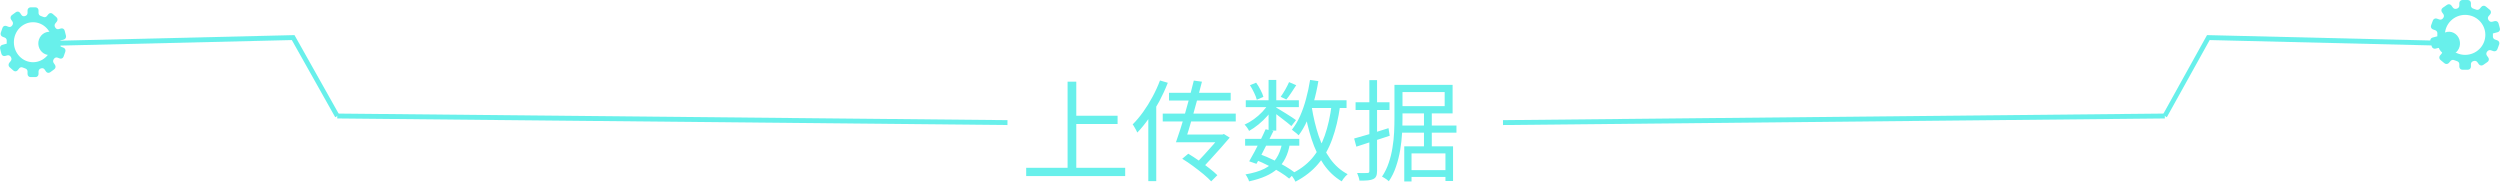 <svg width="681" height="50" viewBox="0 0 681 50" fill="none" xmlns="http://www.w3.org/2000/svg">
<path d="M9 16.946C6.119 16.946 3.781 14.508 3.781 11.501C3.781 8.492 6.119 6.054 9 6.054C11.882 6.054 14.219 8.492 14.219 11.501C14.219 14.508 11.882 16.946 9 16.946ZM17.307 12.991L16.695 12.758C16.354 12.629 16.144 12.281 16.163 11.903C16.171 11.77 16.175 11.635 16.175 11.501C16.175 11.371 16.171 11.243 16.165 11.115L17.399 10.77C17.833 10.649 18.088 10.185 17.972 9.735L17.616 8.348C17.501 7.898 17.056 7.629 16.622 7.75L15.992 7.927C15.645 8.023 15.282 7.866 15.092 7.547L15.009 7.412C14.811 7.097 14.828 6.686 15.059 6.397L15.479 5.875C15.767 5.517 15.723 4.984 15.379 4.684L14.326 3.762C13.983 3.461 13.471 3.507 13.184 3.866L12.765 4.386C12.535 4.672 12.153 4.765 11.825 4.618C11.581 4.509 11.332 4.414 11.075 4.333C10.732 4.225 10.498 3.899 10.498 3.527V2.846C10.498 2.379 10.136 2 9.688 2H8.313C7.865 2 7.502 2.379 7.502 2.846V3.524C7.502 3.902 7.261 4.226 6.915 4.336L6.767 4.383C6.425 4.501 6.05 4.378 5.843 4.069L5.47 3.514C5.213 3.132 4.708 3.039 4.342 3.307L3.215 4.13C2.848 4.398 2.759 4.926 3.016 5.307L3.391 5.865C3.598 6.174 3.579 6.585 3.356 6.882L3.263 7.007C3.046 7.308 2.671 7.433 2.333 7.304L1.718 7.072C1.299 6.911 0.833 7.138 0.68 7.577L0.21 8.925C0.057 9.364 0.274 9.85 0.695 10.009L1.306 10.242C1.648 10.371 1.858 10.719 1.836 11.097C1.83 11.23 1.826 11.365 1.826 11.501C1.826 11.629 1.829 11.757 1.835 11.885L0.602 12.23C0.169 12.351 -0.088 12.815 0.027 13.265L0.384 14.652C0.499 15.104 0.944 15.371 1.377 15.25L2.007 15.075C2.355 14.977 2.718 15.134 2.91 15.453L2.991 15.588C3.188 15.903 3.173 16.314 2.94 16.603L2.522 17.124C2.235 17.483 2.279 18.016 2.622 18.317L3.675 19.238C4.018 19.539 4.529 19.493 4.817 19.134L5.237 18.613C5.466 18.328 5.847 18.235 6.176 18.382C6.418 18.491 6.669 18.586 6.925 18.667C7.267 18.775 7.502 19.101 7.502 19.474V20.154C7.502 20.621 7.865 21 8.313 21H9.688C10.136 21 10.498 20.621 10.498 20.154V19.476C10.498 19.098 10.739 18.774 11.085 18.664L11.232 18.617C11.575 18.499 11.95 18.622 12.157 18.931L12.53 19.485C12.786 19.868 13.292 19.961 13.659 19.694L14.785 18.871C15.152 18.602 15.241 18.074 14.985 17.692L14.61 17.134C14.404 16.826 14.421 16.415 14.644 16.12L14.737 15.992C14.954 15.692 15.329 15.568 15.669 15.696L16.281 15.928C16.702 16.089 17.168 15.862 17.32 15.423L17.79 14.075C17.943 13.636 17.728 13.15 17.307 12.991Z" fill="#68F0EB"/>
<path d="M671.5 14.946C668.458 14.946 665.991 12.508 665.991 9.501C665.991 6.492 668.458 4.054 671.5 4.054C674.542 4.054 677.009 6.492 677.009 9.501C677.009 12.508 674.542 14.946 671.5 14.946ZM680.268 10.991L679.622 10.758C679.263 10.629 679.041 10.281 679.061 9.903C679.069 9.77 679.073 9.635 679.073 9.501C679.073 9.371 679.069 9.243 679.063 9.115L680.366 8.77C680.823 8.649 681.093 8.185 680.97 7.735L680.595 6.348C680.474 5.898 680.004 5.629 679.546 5.75L678.881 5.927C678.514 6.023 678.131 5.866 677.93 5.547L677.842 5.412C677.634 5.097 677.651 4.686 677.896 4.397L678.339 3.875C678.643 3.517 678.597 2.984 678.234 2.684L677.121 1.762C676.76 1.461 676.219 1.507 675.916 1.866L675.474 2.386C675.231 2.672 674.828 2.765 674.482 2.618C674.224 2.509 673.961 2.414 673.69 2.333C673.329 2.225 673.082 1.899 673.082 1.527V0.846C673.082 0.379 672.699 0 672.226 0H670.775C670.302 0 669.919 0.379 669.919 0.846V1.524C669.919 1.902 669.664 2.226 669.3 2.336L669.143 2.383C668.782 2.501 668.386 2.378 668.167 2.069L667.774 1.514C667.503 1.132 666.97 1.039 666.583 1.307L665.393 2.13C665.006 2.398 664.913 2.926 665.184 3.307L665.579 3.865C665.798 4.174 665.778 4.585 665.543 4.882L665.444 5.007C665.216 5.308 664.819 5.433 664.463 5.304L663.814 5.072C663.371 4.911 662.879 5.138 662.718 5.577L662.221 6.925C662.06 7.364 662.289 7.85 662.734 8.009L663.379 8.242C663.739 8.371 663.961 8.719 663.938 9.097C663.931 9.23 663.927 9.365 663.927 9.501C663.927 9.629 663.93 9.757 663.937 9.885L662.635 10.23C662.179 10.351 661.908 10.815 662.029 11.265L662.406 12.652C662.527 13.104 662.997 13.371 663.453 13.25L664.118 13.075C664.486 12.977 664.869 13.134 665.072 13.453L665.157 13.588C665.365 13.903 665.349 14.314 665.104 14.603L664.662 15.124C664.359 15.483 664.405 16.016 664.767 16.317L665.879 17.238C666.241 17.539 666.78 17.493 667.085 17.134L667.528 16.613C667.77 16.328 668.171 16.235 668.519 16.382C668.775 16.491 669.039 16.586 669.31 16.667C669.671 16.775 669.919 17.101 669.919 17.474V18.154C669.919 18.621 670.302 19 670.775 19H672.226C672.699 19 673.082 18.621 673.082 18.154V17.476C673.082 17.098 673.335 16.774 673.701 16.664L673.856 16.617C674.218 16.499 674.614 16.622 674.832 16.931L675.226 17.485C675.497 17.868 676.031 17.961 676.418 17.694L677.606 16.871C677.993 16.602 678.088 16.074 677.817 15.691L677.422 15.134C677.204 14.826 677.222 14.415 677.458 14.12L677.555 13.992C677.785 13.692 678.18 13.568 678.539 13.696L679.185 13.928C679.63 14.089 680.121 13.862 680.283 13.423L680.778 12.075C680.94 11.636 680.713 11.15 680.268 10.991Z" fill="#68F0EB"/>
<path d="M292.1 31.52H304.43V33.77H292.1V31.52ZM279.53 45.71H306.5V47.96H279.53V45.71ZM290.81 22.25H293.18V46.91H290.81V22.25ZM315.98 21.92L318.11 22.55C317.45 24.25 316.68 25.93 315.8 27.59C314.92 29.23 313.97 30.78 312.95 32.24C311.93 33.7 310.88 34.99 309.8 36.11C309.72 35.93 309.61 35.7 309.47 35.42C309.33 35.14 309.17 34.86 308.99 34.58C308.83 34.28 308.68 34.05 308.54 33.89C309.52 32.91 310.47 31.78 311.39 30.5C312.31 29.22 313.16 27.85 313.94 26.39C314.74 24.91 315.42 23.42 315.98 21.92ZM312.8 29.63L314.93 27.47L314.96 27.5V49.34H312.8V29.63ZM322.22 36.65H333.35V38.75H322.22V36.65ZM332.6 36.65H333.02L333.38 36.5L334.97 37.49C334.27 38.31 333.48 39.22 332.6 40.22C331.72 41.22 330.81 42.23 329.87 43.25C328.95 44.25 328.06 45.22 327.2 46.16L325.34 45.02C326.2 44.12 327.09 43.17 328.01 42.17C328.93 41.17 329.79 40.21 330.59 39.29C331.41 38.35 332.08 37.56 332.6 36.92V36.65ZM325.19 21.95L327.41 22.25C327.07 23.59 326.7 25.01 326.3 26.51C325.9 27.99 325.49 29.48 325.07 30.98C324.65 32.48 324.24 33.9 323.84 35.24C323.44 36.58 323.07 37.75 322.73 38.75H320.33C320.71 37.69 321.12 36.47 321.56 35.09C322 33.71 322.43 32.26 322.85 30.74C323.29 29.22 323.71 27.71 324.11 26.21C324.51 24.69 324.87 23.27 325.19 21.95ZM318.44 25.28H335.24V27.38H318.44V25.28ZM316.73 30.95H336.62V33.08H316.73V30.95ZM322.04 43.25L323.69 41.87C324.65 42.45 325.63 43.09 326.63 43.79C327.65 44.49 328.59 45.18 329.45 45.86C330.33 46.54 331.05 47.16 331.61 47.72L329.93 49.4C329.39 48.82 328.68 48.16 327.8 47.42C326.92 46.7 325.98 45.97 324.98 45.23C323.98 44.49 323 43.83 322.04 43.25ZM339.17 37.82H353.93V39.68H339.17V37.82ZM339.35 27.32H353.81V29.18H339.35V27.32ZM344.75 35.21L346.88 35.69C346.42 36.65 345.91 37.68 345.35 38.78C344.81 39.86 344.27 40.91 343.73 41.93C343.21 42.93 342.72 43.83 342.26 44.63L340.28 43.94C340.72 43.18 341.21 42.3 341.75 41.3C342.29 40.3 342.82 39.27 343.34 38.21C343.88 37.13 344.35 36.13 344.75 35.21ZM349.25 38.93L351.35 39.2C351.11 40.66 350.71 41.95 350.15 43.07C349.61 44.17 348.89 45.13 347.99 45.95C347.11 46.75 346.03 47.43 344.75 47.99C343.49 48.55 341.99 49.02 340.25 49.4C340.17 49.1 340.03 48.77 339.83 48.41C339.65 48.05 339.46 47.75 339.26 47.51C341.36 47.15 343.09 46.63 344.45 45.95C345.81 45.25 346.87 44.33 347.63 43.19C348.41 42.03 348.95 40.61 349.25 38.93ZM351.14 22.37L353.09 23.21C352.65 23.91 352.19 24.61 351.71 25.31C351.25 26.01 350.81 26.61 350.39 27.11L348.86 26.36C349.24 25.84 349.65 25.2 350.09 24.44C350.53 23.66 350.88 22.97 351.14 22.37ZM345.56 21.77H347.66V35.57H345.56V21.77ZM340.49 23.21L342.17 22.52C342.61 23.12 343.01 23.78 343.37 24.5C343.75 25.22 344.01 25.85 344.15 26.39L342.35 27.17C342.23 26.65 341.99 26.02 341.63 25.28C341.27 24.52 340.89 23.83 340.49 23.21ZM345.62 28.16L347.12 29.03C346.64 29.87 346.02 30.71 345.26 31.55C344.52 32.39 343.71 33.17 342.83 33.89C341.97 34.59 341.11 35.18 340.25 35.66C340.13 35.4 339.95 35.1 339.71 34.76C339.47 34.42 339.24 34.15 339.02 33.95C339.86 33.57 340.7 33.08 341.54 32.48C342.38 31.88 343.16 31.2 343.88 30.44C344.6 29.68 345.18 28.92 345.62 28.16ZM347.42 29.18C347.68 29.32 348.07 29.55 348.59 29.87C349.13 30.19 349.7 30.54 350.3 30.92C350.9 31.3 351.45 31.65 351.95 31.97C352.45 32.29 352.81 32.54 353.03 32.72L351.77 34.34C351.51 34.1 351.14 33.79 350.66 33.41C350.18 33.03 349.66 32.63 349.1 32.21C348.56 31.79 348.04 31.39 347.54 31.01C347.04 30.63 346.63 30.34 346.31 30.14L347.42 29.18ZM356.12 27.32H366.8V29.42H356.12V27.32ZM356.87 21.77L359.12 22.1C358.8 24.06 358.38 25.95 357.86 27.77C357.36 29.57 356.77 31.25 356.09 32.81C355.41 34.35 354.63 35.7 353.75 36.86C353.63 36.72 353.46 36.56 353.24 36.38C353.02 36.18 352.78 35.99 352.52 35.81C352.28 35.61 352.08 35.45 351.92 35.33C352.76 34.27 353.5 33.03 354.14 31.61C354.78 30.17 355.32 28.62 355.76 26.96C356.22 25.28 356.59 23.55 356.87 21.77ZM362.75 28.52L365.06 28.76C364.58 32.22 363.86 35.26 362.9 37.88C361.96 40.5 360.68 42.76 359.06 44.66C357.46 46.56 355.4 48.17 352.88 49.49C352.8 49.29 352.68 49.06 352.52 48.8C352.36 48.56 352.19 48.31 352.01 48.05C351.85 47.81 351.69 47.61 351.53 47.45C353.91 46.33 355.85 44.91 357.35 43.19C358.85 41.45 360.02 39.37 360.86 36.95C361.72 34.51 362.35 31.7 362.75 28.52ZM357.32 29.18C357.76 31.94 358.38 34.53 359.18 36.95C360 39.35 361.06 41.46 362.36 43.28C363.66 45.08 365.24 46.47 367.1 47.45C366.92 47.61 366.72 47.8 366.5 48.02C366.3 48.24 366.11 48.47 365.93 48.71C365.75 48.95 365.6 49.18 365.48 49.4C363.54 48.24 361.9 46.69 360.56 44.75C359.22 42.79 358.13 40.52 357.29 37.94C356.45 35.36 355.78 32.55 355.28 29.51L357.32 29.18ZM342.08 43.55L343.25 42.02C344.45 42.46 345.64 42.97 346.82 43.55C348 44.11 349.1 44.69 350.12 45.29C351.14 45.89 352.01 46.47 352.73 47.03L351.17 48.65C350.49 48.07 349.66 47.48 348.68 46.88C347.7 46.28 346.64 45.69 345.5 45.11C344.38 44.53 343.24 44.01 342.08 43.55ZM380.93 23.12H395.69V30.89H380.96V28.91H393.53V25.07H380.93V23.12ZM379.85 23.12H382.04V32.18C382.04 33.44 382 34.82 381.92 36.32C381.84 37.8 381.67 39.32 381.41 40.88C381.15 42.42 380.77 43.92 380.27 45.38C379.79 46.84 379.14 48.17 378.32 49.37C378.18 49.25 378 49.1 377.78 48.92C377.56 48.76 377.32 48.6 377.06 48.44C376.82 48.3 376.62 48.19 376.46 48.11C377.24 46.95 377.85 45.7 378.29 44.36C378.75 43.02 379.09 41.64 379.31 40.22C379.55 38.78 379.7 37.38 379.76 36.02C379.82 34.64 379.85 33.36 379.85 32.18V23.12ZM381.05 34.19H396.74V36.14H381.05V34.19ZM383.48 46.34H394.58V48.2H383.48V46.34ZM387.89 30.65H390.02V40.73H387.89V30.65ZM382.52 39.86H395.81V49.31H393.74V41.78H384.5V49.43H382.52V39.86ZM368.87 37.73C370.05 37.41 371.48 37 373.16 36.5C374.84 35.98 376.53 35.45 378.23 34.91L378.56 36.98C376.98 37.5 375.39 38.02 373.79 38.54C372.21 39.06 370.77 39.53 369.47 39.95L368.87 37.73ZM369.26 27.86H378.5V29.96H369.26V27.86ZM373.01 21.83H375.11V46.58C375.11 47.2 375.03 47.67 374.87 47.99C374.73 48.33 374.47 48.59 374.09 48.77C373.73 48.95 373.25 49.07 372.65 49.13C372.05 49.19 371.27 49.21 370.31 49.19C370.29 48.93 370.21 48.59 370.07 48.17C369.95 47.77 369.82 47.42 369.68 47.12C370.32 47.14 370.9 47.15 371.42 47.15C371.96 47.15 372.32 47.14 372.5 47.12C372.68 47.12 372.81 47.08 372.89 47C372.97 46.94 373.01 46.8 373.01 46.58V21.83Z" fill="#68F0EB"/>
<path d="M667.11 11.154L601.194 9.564L589.149 31.264L590.238 31.937L601.909 10.915L667.082 12.487L667.11 11.154Z" fill="#68F0EB"/>
<path d="M668.626 14.556C667.194 15.447 665.349 14.944 664.505 13.434C663.66 11.924 664.135 9.976 665.567 9.085C666.998 8.194 668.843 8.697 669.688 10.207C670.532 11.717 670.057 13.665 668.626 14.556Z" fill="#68F0EB"/>
<path d="M409.421 34.062L589.7 32.267L589.688 30.934L409.409 32.729" fill="#68F0EB"/>
<path d="M13.469 11.154L80.221 9.564L92.419 31.264L91.316 31.937L79.498 10.915L13.497 12.487L13.469 11.154Z" fill="#68F0EB"/>
<path d="M11.934 14.556C13.384 15.447 15.252 14.944 16.107 13.434C16.962 11.924 16.481 9.976 15.031 9.085C13.582 8.194 11.714 8.697 10.859 10.207C10.004 11.717 10.485 13.665 11.934 14.556Z" fill="#68F0EB"/>
<path d="M274.429 34.062L91.862 32.267L91.874 30.934L274.441 32.729" fill="#68F0EB"/>
</svg>
